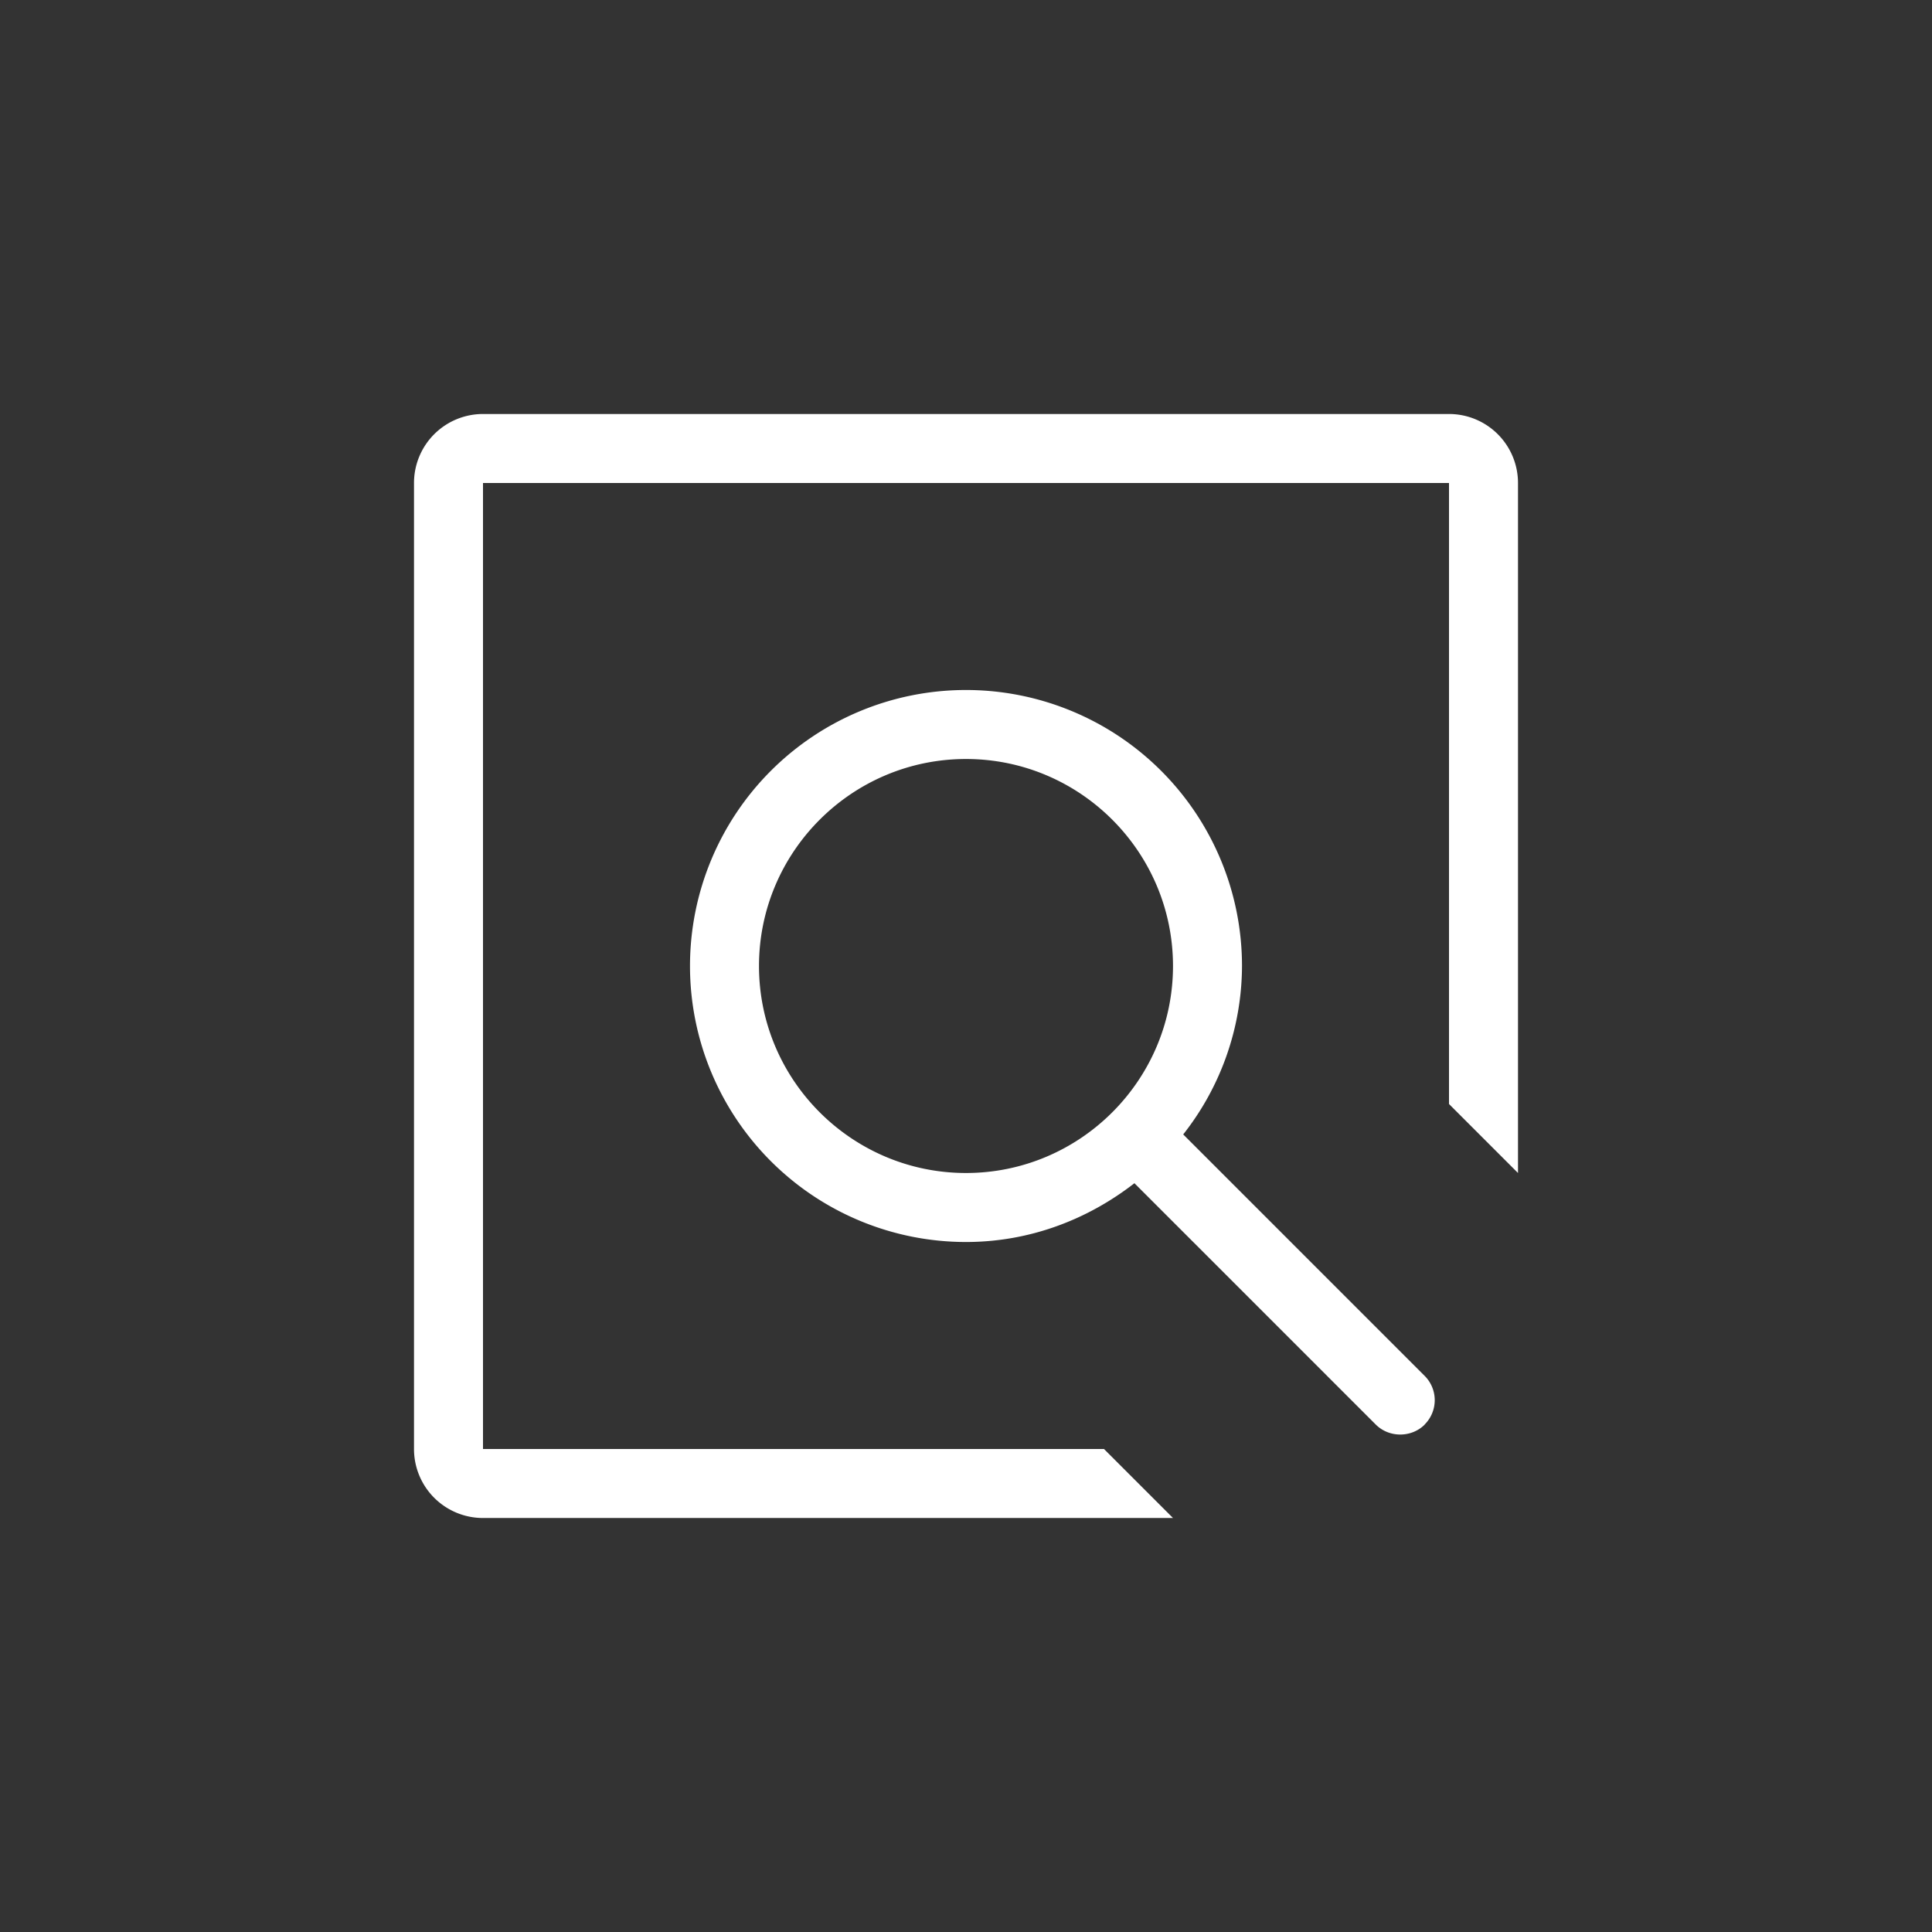 <svg xmlns="http://www.w3.org/2000/svg" width="28" height="28" viewBox="0 0 28 28">
    <rect x="0" y="0" width="28" height="28" fill="#333333" stroke="none"/>
    <path fill="#FFF" fill-rule="evenodd" d="M16 21l1 1H6.999A1 1 0 0 1 6 21V7a1 1 0 0 1 .999-1H21a1 1 0 0 1 1 1v10l-1-1V7H7v14h9zm-5-7c0-1.654 1.346-3 3-3s3 1.346 3 3-1.346 3-3 3-3-1.346-3-3zm9.646 6.646a.498.498 0 0 0-.001-.708l-3.497-3.497A3.962 3.962 0 0 0 18 14a4 4 0 1 0-4 4c.924 0 1.764-.326 2.441-.852l3.497 3.497c.196.196.519.191.709.002z"/>
</svg>
